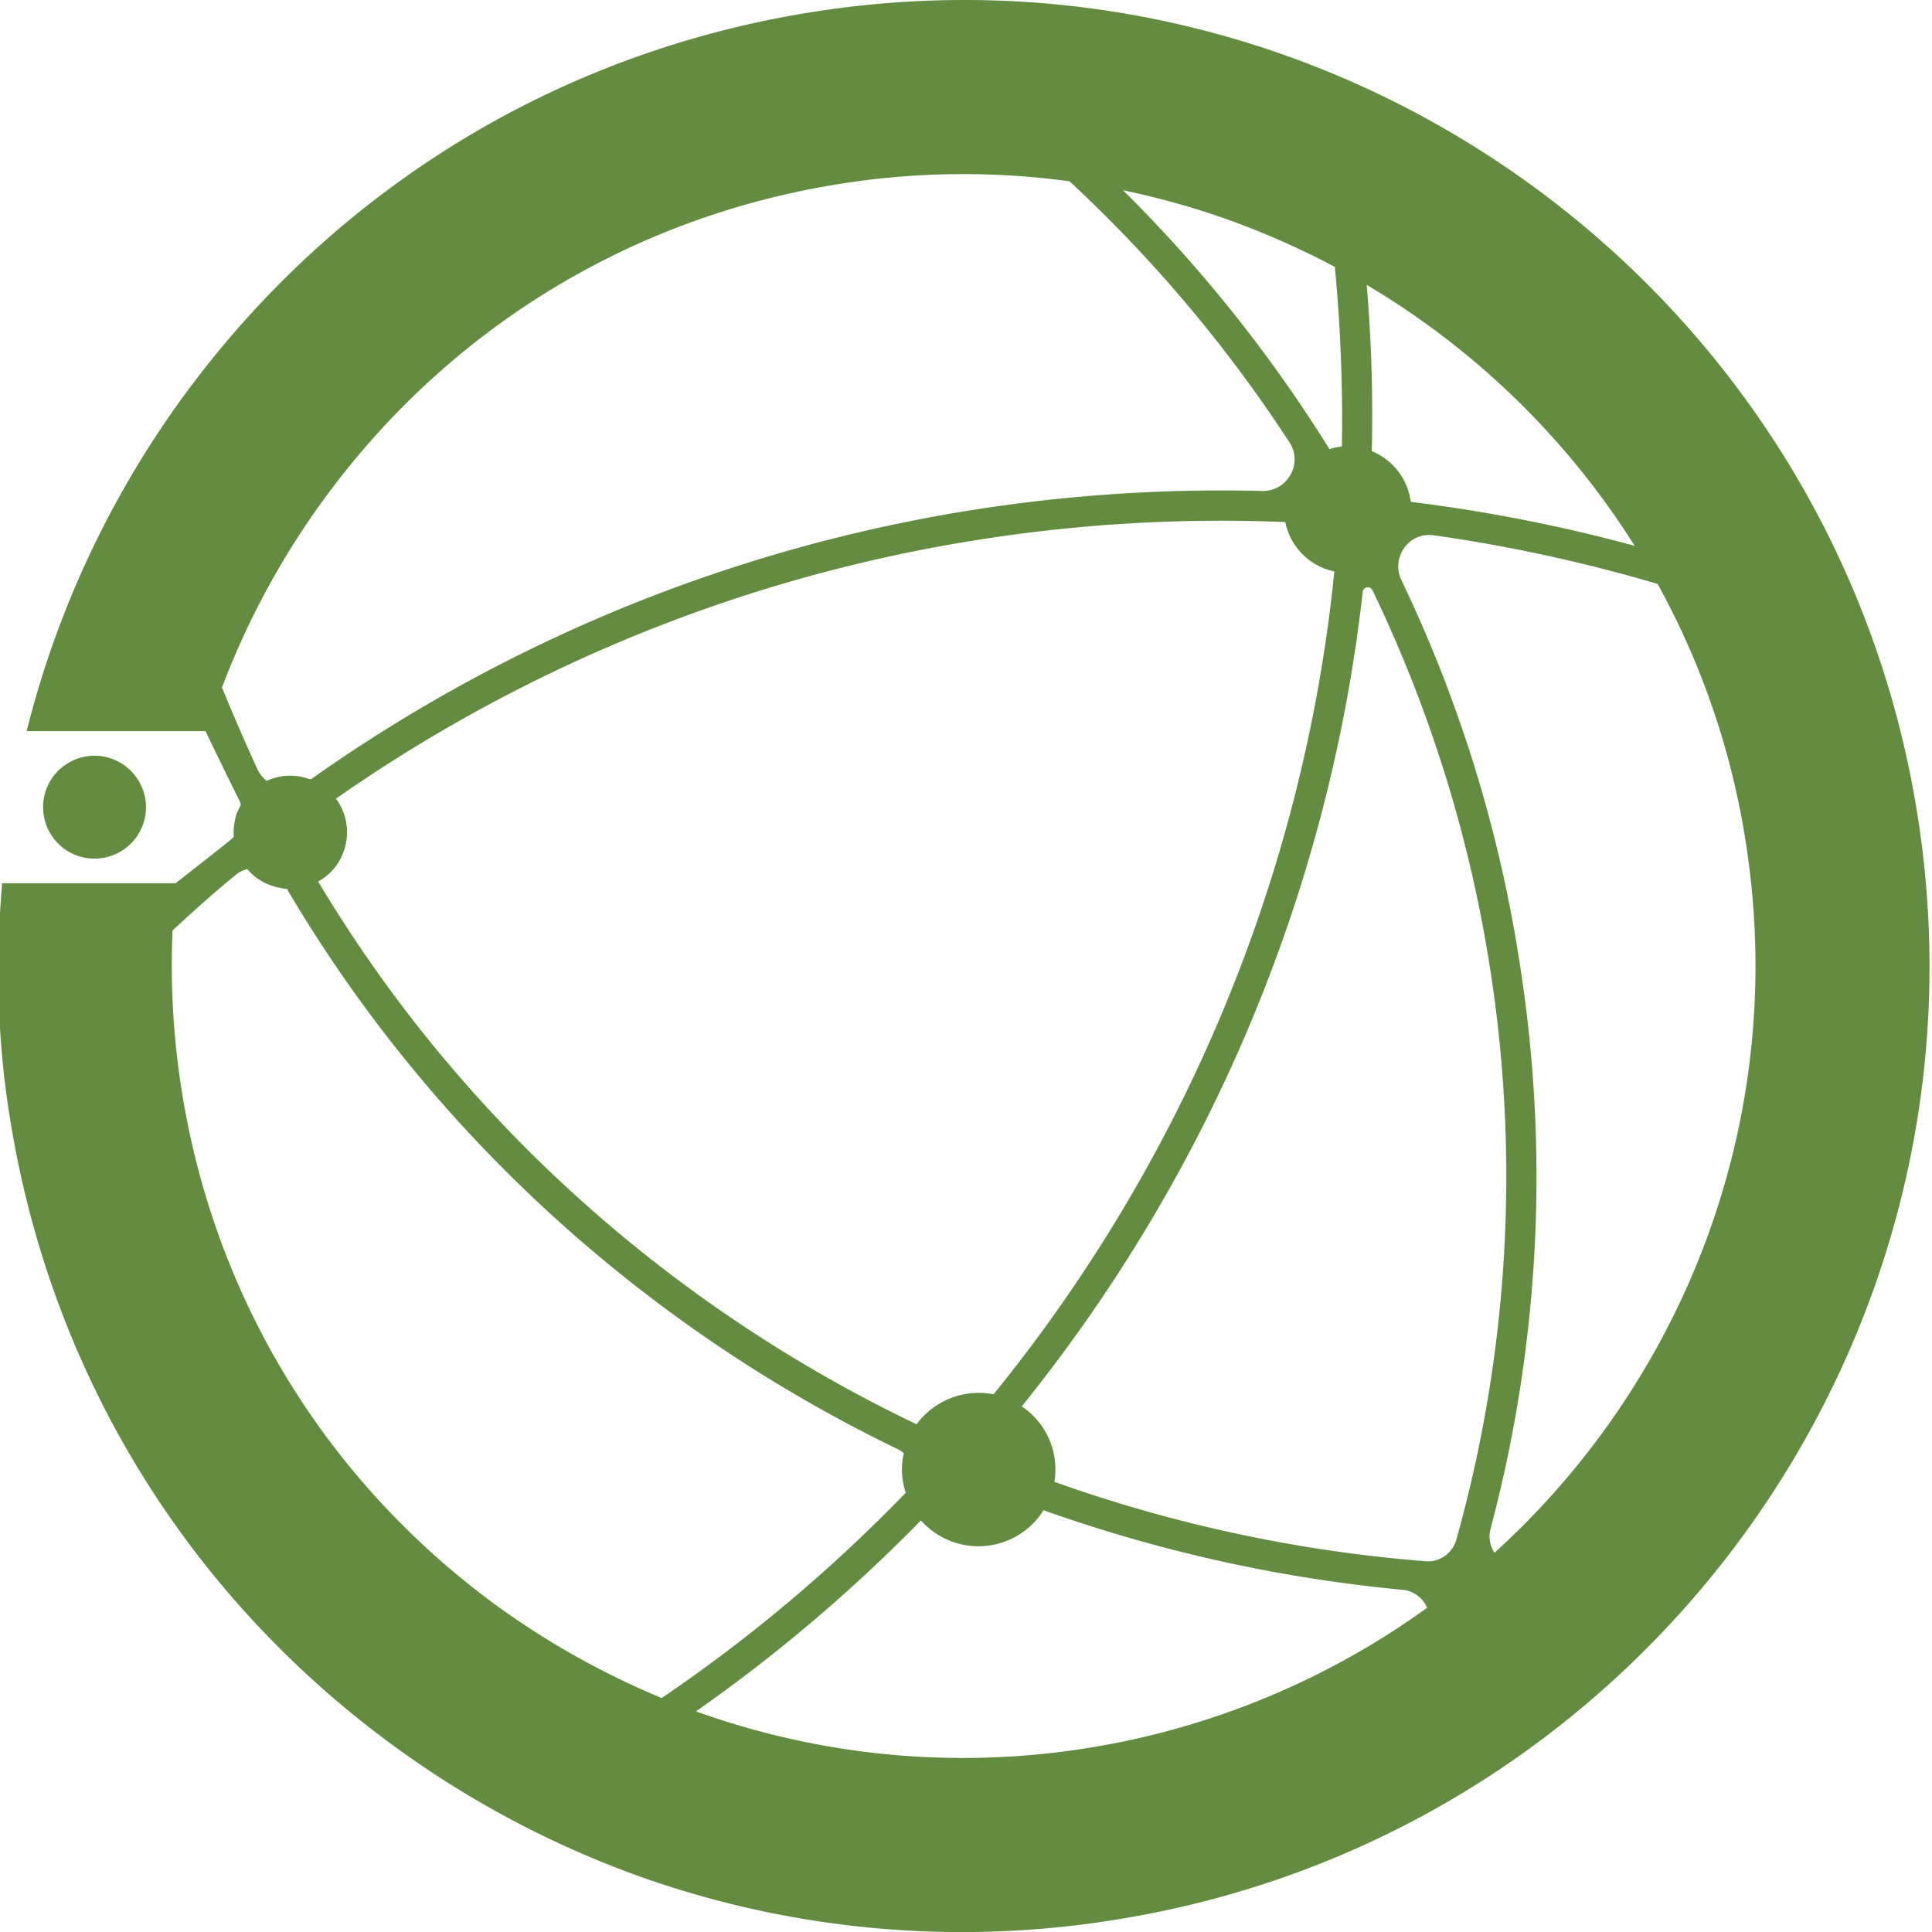 <svg id="Layer_1" data-name="Layer 1" xmlns="http://www.w3.org/2000/svg" viewBox="0 0 1024 1024"><defs><style>.cls-1{fill:#638c41;}</style></defs><title>globe</title><path class="cls-1" d="M77.38,427.91a27.27,27.27,0,1,1-27.26-27.36A27.37,27.37,0,0,1,77.38,427.91Z"/><path class="cls-1" d="M1016.28,431.73C972.09,152.86,709.25-37.89,430.55,6.38,295.49,27.72,176.81,100.57,96.44,211.13A512.36,512.36,0,0,0,14.12,387.5h94.8S120.68,412,126.74,424a11.59,11.59,0,0,1,.89,2.54c-.71,1.51-1.42,2.94-2.14,4.45a33.67,33.67,0,0,0-1.6,12.48,9.19,9.19,0,0,1-2,1.92c-9.8,7.93-28.87,22.76-28.87,22.76H1.11c-3.38,40.94-2.67,82.51,4.1,124.06C26.6,727.31,99.3,845.94,210,926.3A516.29,516.29,0,0,0,339.5,994.73a509.52,509.52,0,0,0,251.43,22.81C869.8,973.35,1060.65,710.51,1016.28,431.73ZM866.42,289.31A845.92,845.92,0,0,0,747.74,266a33.58,33.58,0,0,0-20.67-26.86A812.16,812.16,0,0,0,724.39,151,422.49,422.49,0,0,1,866.42,289.31ZM651,116.47a430.74,430.74,0,0,1,56.49,25,853.71,853.71,0,0,1,3.74,95.2,34.83,34.83,0,0,0-6.6,1.38,752.08,752.08,0,0,0-109.4-137.21A424.87,424.87,0,0,1,651,116.47ZM178.06,423.32A815.34,815.34,0,0,1,518.23,286.15a823.72,823.72,0,0,1,163-9.45,33.48,33.48,0,0,0,21.74,25c1.42.49,2.84.85,4.27,1.2C690.89,465,626.39,616.21,526.61,739a41,41,0,0,0-40.81,15.9C354.29,692,243.28,592.24,168.61,467.19a28.64,28.64,0,0,0,13.55-15.95A29.8,29.8,0,0,0,178.06,423.32Zm-60.41-58.94a424.12,424.12,0,0,1,53.46-99C237,174.65,334.33,115,445,97.49A415,415,0,0,1,566.88,96.1,737.32,737.32,0,0,1,683.59,234.7c7.13,11.27-1.43,25.84-14.61,25.53a844.55,844.55,0,0,0-153.42,10.06A831.68,831.68,0,0,0,164.7,413.11a1.73,1.73,0,0,0-.9-.22,29.37,29.37,0,0,0-22.45,1,17.06,17.06,0,0,1-4.81-6C130,393.65,123.71,379.17,117.65,364.38ZM264.12,851.65C173.43,785.71,113.73,688.51,96.27,577.8a423.41,423.41,0,0,1-4.82-84.63c10.7-9.94,21.57-19.74,33-29.05a15.8,15.8,0,0,1,6.58-3.48,29.16,29.16,0,0,0,12.84,8.73,33.87,33.87,0,0,0,8.19,1.75C227.78,599.81,341.11,702.9,475.64,768a17.49,17.49,0,0,1,3.39,2.18,38.48,38.48,0,0,0,1.07,21.12c-.36.13-.36.31-.54.41A824.31,824.31,0,0,1,350.72,900,430.46,430.46,0,0,1,264.12,851.65Zm312.37,74.84a417.44,417.44,0,0,1-207.58-19.43,845.47,845.47,0,0,0,119.2-101.21,40.76,40.76,0,0,0,65-5.39,788,788,0,0,0,190.48,42.19,15.78,15.78,0,0,1,12.83,9.49A420,420,0,0,1,576.49,926.49Zm179.09-99A763.3,763.3,0,0,1,558.86,785.4a40.3,40.3,0,0,0-17.29-40C640.11,623.2,704.26,474,722.26,313.82a2.72,2.72,0,0,1,5.16-1,714.82,714.82,0,0,1,62,198.2A712.89,712.89,0,0,1,771.8,816.36,15.76,15.76,0,0,1,755.58,827.54Zm36.53-4.5A15.55,15.55,0,0,1,790,810.39a726.22,726.22,0,0,0,15.15-301.9,721.87,721.87,0,0,0-62.37-201c-5.7-12,3.92-25.65,17.11-23.78a831.26,831.26,0,0,1,118.67,25.79,414.23,414.23,0,0,1,46.69,136.62C948.21,591.31,893.51,731,792.11,823Z"/></svg>